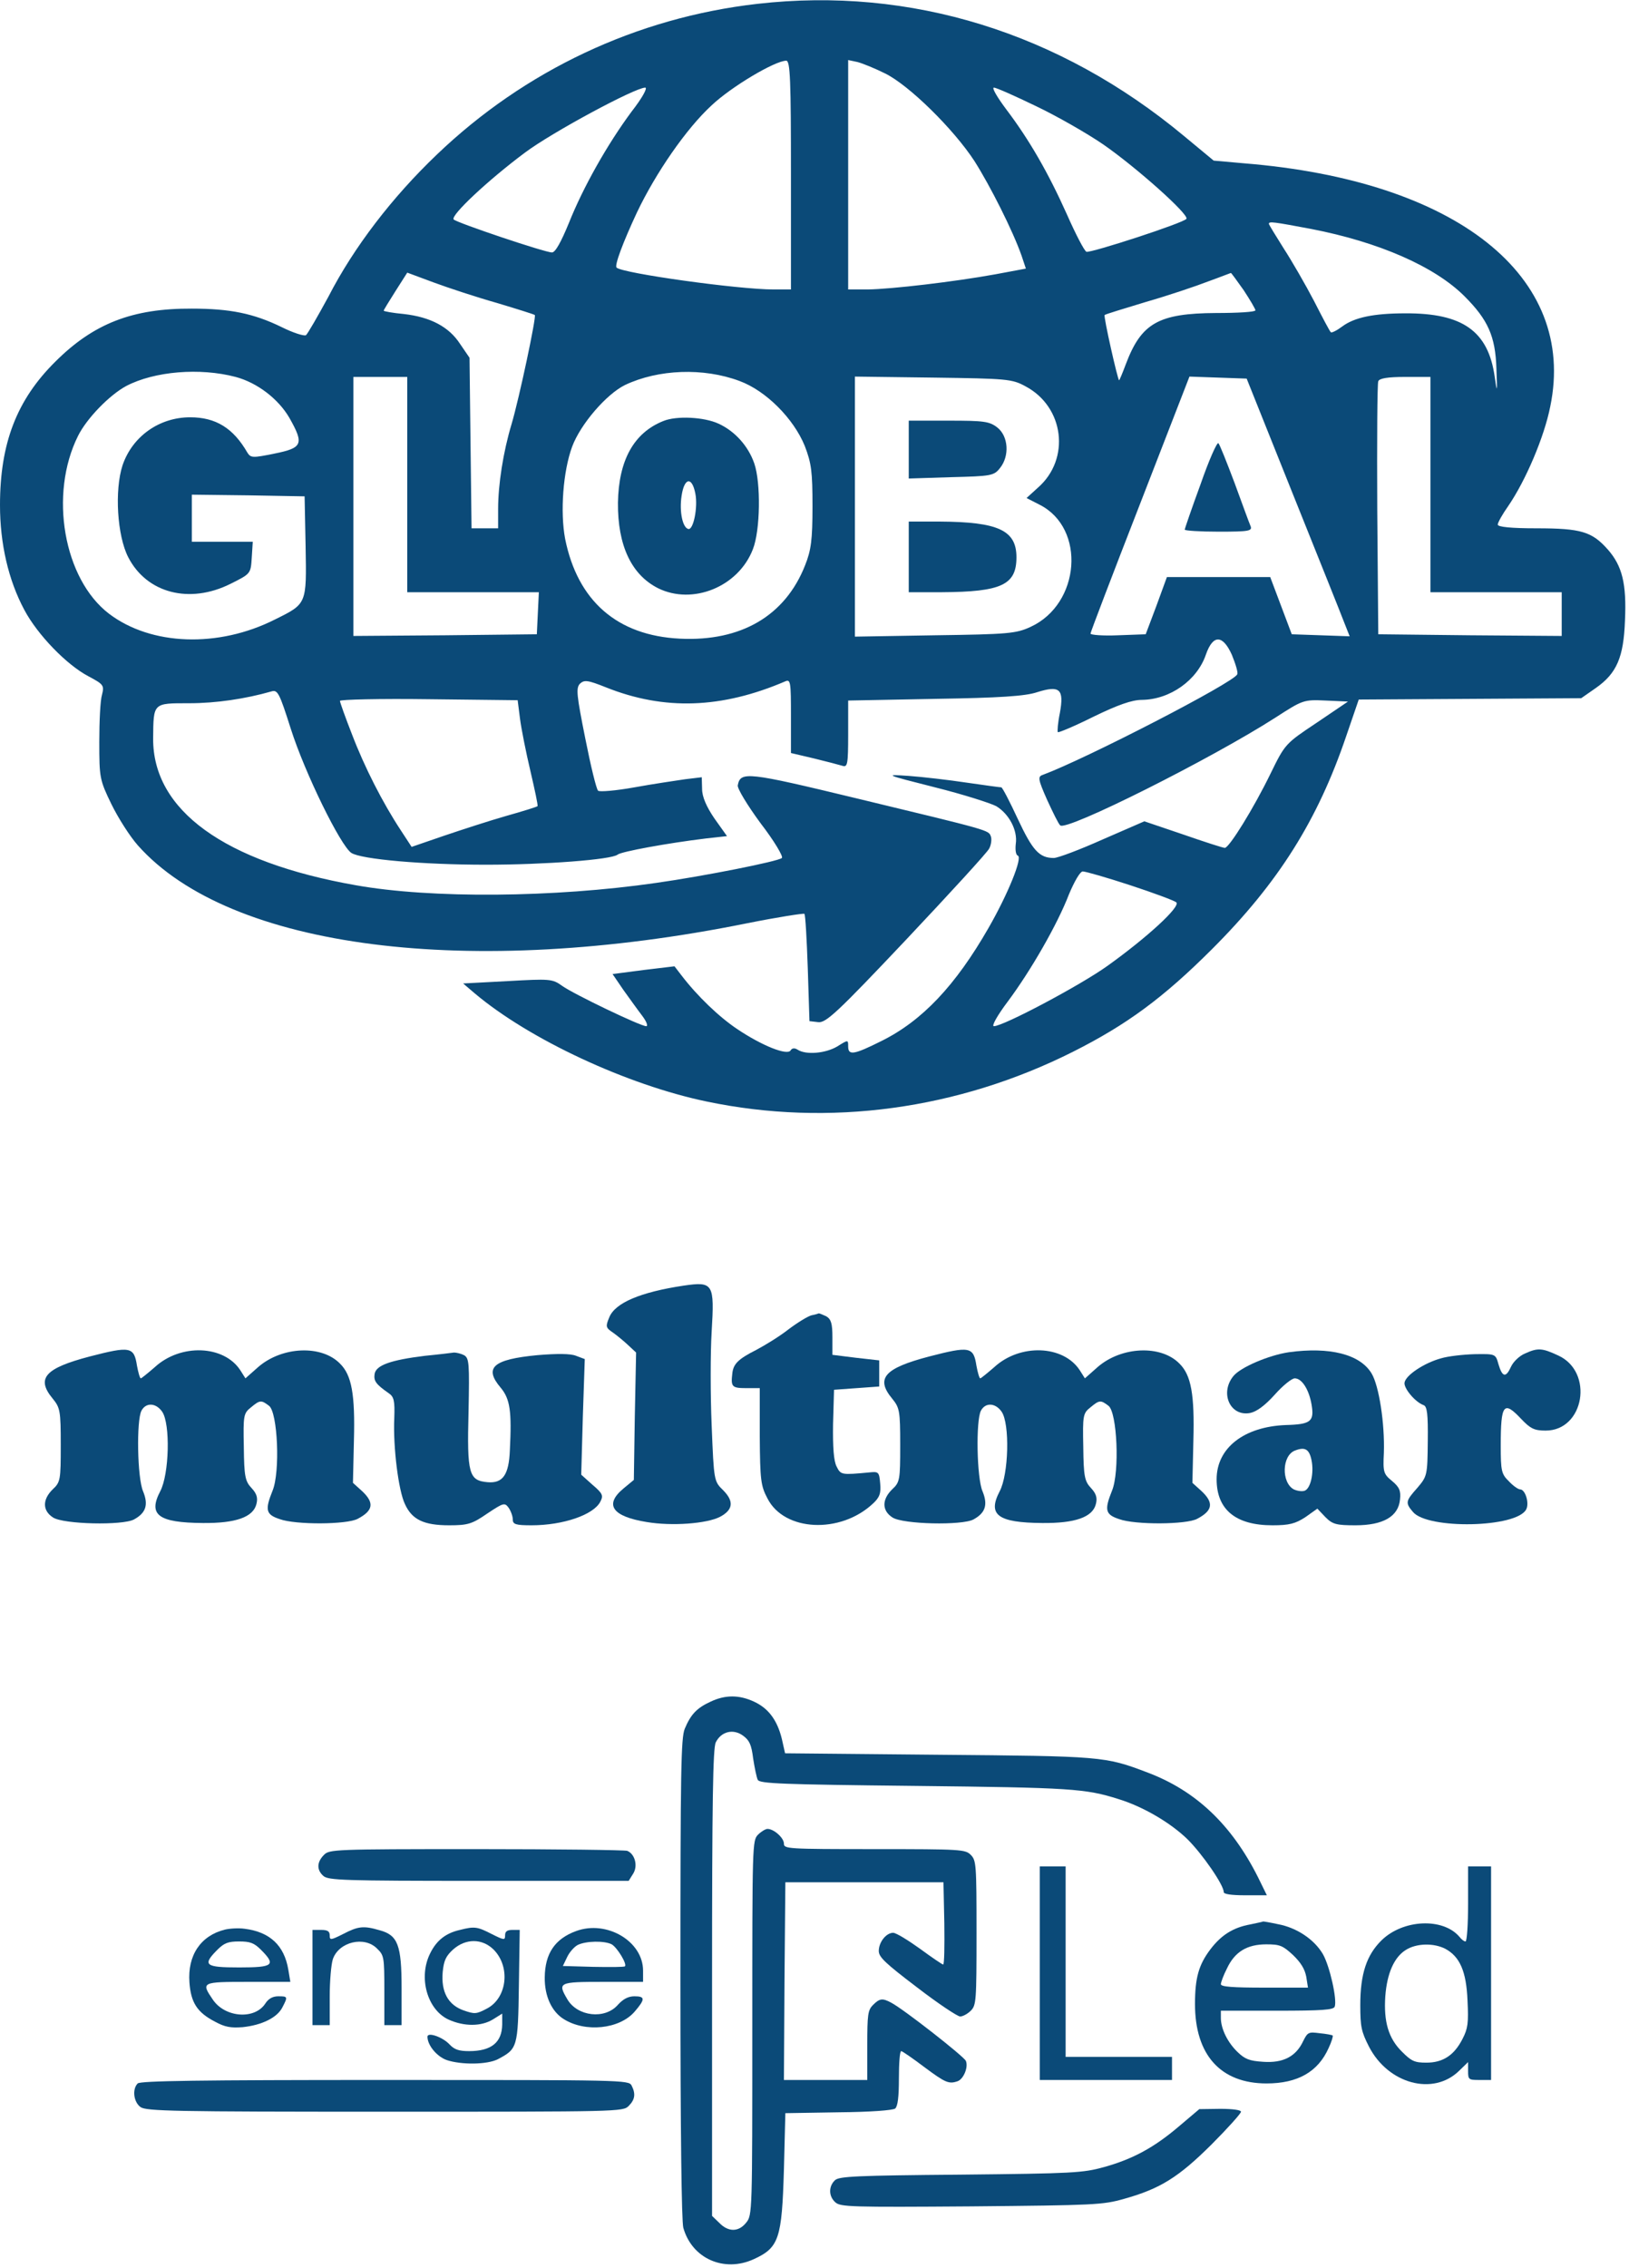 <svg width="419" height="583" viewBox="0 0 419 583" fill="none" xmlns="http://www.w3.org/2000/svg">
<g clip-path="url(#clip0_16_6)">
<path d="M182.779 437.477C179.23 439.109 177.677 440.741 176.124 444.451C175.163 446.825 175.015 454.986 175.015 508.553C175.015 548.543 175.311 570.949 175.755 572.729C177.973 580.668 186.254 584.303 193.87 580.816C200.377 577.849 201.116 575.549 201.634 557.742L202.004 543.275L215.608 543.052C224.112 542.978 229.583 542.533 230.249 542.088C230.914 541.494 231.21 539.12 231.21 534.298C231.21 530.44 231.432 527.324 231.801 527.324C232.097 527.324 234.759 529.178 237.717 531.404C243.188 535.485 244.075 535.856 246.368 535.04C247.846 534.446 249.103 531.478 248.438 529.846C247.994 528.733 232.467 516.566 229.213 514.859C226.995 513.672 226.256 513.746 224.555 515.453C223.224 516.788 223.076 517.901 223.076 525.84V534.743H212.355H201.634L201.782 509.295L202.004 483.921H222.337H242.671L242.892 494.456C242.966 500.318 242.892 505.066 242.597 505.066C242.375 505.066 239.639 503.211 236.607 500.985C233.502 498.76 230.47 496.905 229.731 496.905C227.956 496.905 226.034 499.279 226.034 501.579C226.034 503.137 227.661 504.695 235.868 510.927C241.266 515.082 246.294 518.421 246.959 518.421C247.625 518.421 248.882 517.753 249.695 516.937C251.1 515.527 251.174 514.488 251.174 496.905C251.174 479.321 251.1 478.283 249.695 476.873C248.29 475.463 247.255 475.389 224.925 475.389C202.373 475.389 201.634 475.315 201.634 473.979C201.634 472.496 199.046 470.196 197.419 470.196C196.902 470.196 195.793 470.863 194.979 471.679C193.5 473.163 193.5 474.128 193.5 521.314C193.5 568.871 193.5 569.465 191.948 571.394C190.025 573.842 187.363 573.916 184.997 571.468L183.149 569.687V509.74C183.149 463.073 183.371 449.348 184.11 447.938C185.515 445.119 188.62 444.377 191.134 446.232C192.761 447.419 193.279 448.531 193.722 452.093C194.092 454.467 194.61 456.989 194.905 457.583C195.423 458.547 200.968 458.77 235.351 459.141C275.352 459.586 279.197 459.809 287.774 462.554C294.059 464.483 301.083 468.638 305.372 472.792C309.217 476.576 314.762 484.589 314.762 486.444C314.762 486.963 316.685 487.26 320.308 487.26H325.853L323.561 482.586C316.759 469.083 307.59 460.402 295.242 455.728C284.151 451.499 283.486 451.499 241.192 451.128L201.93 450.757L201.116 447.122C199.933 442.225 197.641 439.183 193.944 437.477C190.099 435.696 186.55 435.696 182.779 437.477Z" fill="#0B4A78"/>
<path d="M83.33 476.873C81.481 478.728 81.407 480.731 83.182 482.289C84.439 483.402 88.284 483.55 123.109 483.55H161.706L162.815 481.77C164.146 479.766 163.333 476.65 161.336 475.834C160.671 475.612 143.147 475.389 122.444 475.389C85.77 475.389 84.734 475.463 83.33 476.873Z" fill="#0B4A78"/>
<path d="M267.44 507.292V534.743H284.447H301.453V531.775V528.807H287.774H274.095V504.324V479.841H270.768H267.44V507.292Z" fill="#0B4A78"/>
<path d="M377.611 489.486C377.611 494.753 377.315 499.131 376.946 499.131C376.576 499.131 375.91 498.611 375.393 497.943C371.178 492.973 360.901 493.418 355.355 498.834C351.51 502.618 349.884 507.44 349.884 515.527C349.884 521.091 350.179 522.353 352.102 526.137C357.056 535.782 368.664 538.898 375.319 532.369L377.611 530.143V532.443C377.611 534.669 377.759 534.743 380.569 534.743H383.526V507.292V479.841H380.569H377.611V489.486ZM371.696 500.985C375.467 502.989 377.167 506.772 377.463 514.34C377.759 520.127 377.537 521.537 376.206 524.133C374.062 528.362 371.178 530.291 366.89 530.291C363.858 530.291 363.045 529.92 360.605 527.472C357.13 524.059 355.873 519.756 356.316 513.227C356.76 507.292 358.608 503.137 361.64 501.282C364.376 499.576 368.738 499.502 371.696 500.985Z" fill="#0B4A78"/>
<path d="M321.565 494.753C317.128 495.569 314.097 497.498 311.287 501.208C308.329 505.14 307.368 508.479 307.368 515.23C307.368 528.288 313.949 535.633 325.779 535.633C333.765 535.633 339.015 532.665 341.75 526.508C342.49 524.949 342.933 523.466 342.785 523.317C342.638 523.169 341.085 522.872 339.458 522.724C336.575 522.353 336.353 522.427 335.17 524.801C333.321 528.733 329.994 530.44 324.892 530.069C321.417 529.846 320.234 529.401 318.385 527.62C315.797 525.172 314.023 521.611 314.023 518.792V516.937H328.441C340.124 516.937 343.007 516.714 343.303 515.898C343.969 514.117 342.046 505.511 340.272 502.395C338.053 498.611 333.543 495.569 328.663 494.679C326.593 494.234 324.892 493.937 324.818 494.011C324.818 494.086 323.265 494.382 321.565 494.753ZM332.582 502.618C334.652 504.621 335.613 506.253 335.983 508.182L336.427 511.001H325.188C317.054 511.001 314.023 510.779 314.023 510.111C314.023 509.666 314.688 507.811 315.576 506.105C317.572 501.802 320.751 499.873 325.705 499.873C329.18 499.873 329.92 500.169 332.582 502.618Z" fill="#0B4A78"/>
<path d="M57.821 496.089C51.61 497.647 48.208 502.692 48.726 509.666C49.096 514.859 50.722 517.382 55.307 519.756C57.895 521.166 59.373 521.388 62.405 521.166C67.359 520.646 71.278 518.717 72.609 516.121C74.087 513.301 74.013 513.227 71.573 513.227C70.168 513.227 69.059 513.821 68.246 515.082C65.51 519.311 57.821 518.717 54.715 514.043C51.684 509.592 51.831 509.518 63.81 509.518H74.679L74.161 506.401C73.126 500.169 69.429 496.682 62.922 495.866C61.37 495.644 59.004 495.792 57.821 496.089ZM67.137 501.282C71.056 505.214 70.316 505.808 61.517 505.808C52.719 505.808 51.979 505.214 55.898 501.282C57.673 499.502 58.708 499.131 61.517 499.131C64.327 499.131 65.362 499.502 67.137 501.282Z" fill="#0B4A78"/>
<path d="M88.284 497.202C85.03 498.834 84.808 498.834 84.808 497.573C84.808 496.534 84.291 496.163 82.59 496.163H80.372V508.405V520.646H82.59H84.808V513.301C84.808 509.295 85.178 504.992 85.622 503.656C87.175 499.205 93.755 497.647 97.009 500.985C98.783 502.692 98.857 503.211 98.857 511.743V520.646H101.075H103.294V511.15C103.294 500.021 102.332 497.498 97.6 496.237C93.533 495.05 92.129 495.198 88.284 497.202Z" fill="#0B4A78"/>
<path d="M118.303 496.163C114.68 496.979 112.314 498.834 110.688 502.098C107.508 508.33 109.874 516.714 115.42 519.237C119.412 521.017 123.775 521.017 126.806 519.162L129.173 517.679V520.498C129.099 525.098 126.363 527.324 120.669 527.324C118.082 527.324 116.898 526.953 115.642 525.617C113.867 523.688 109.948 522.353 109.948 523.614C109.948 525.84 112.388 528.733 114.902 529.624C118.673 530.885 125.328 530.811 128.063 529.401C133.091 526.73 133.239 526.433 133.461 510.556L133.683 496.163H131.834C130.43 496.163 129.912 496.534 129.912 497.573C129.912 498.834 129.69 498.834 126.437 497.202C122.814 495.347 122.074 495.198 118.303 496.163ZM126.954 501.208C131.391 505.66 130.43 513.746 125.18 516.417C122.518 517.827 122.074 517.827 119.265 516.863C115.272 515.453 113.423 512.114 113.867 506.995C114.163 504.027 114.68 502.914 116.529 501.208C119.782 498.314 123.997 498.314 126.954 501.208Z" fill="#0B4A78"/>
<path d="M148.175 496.46C142.704 498.463 140.19 502.247 140.116 508.33C140.042 513.153 141.89 517.159 144.996 519.088C150.541 522.575 159.266 521.685 163.185 517.234C165.995 513.969 165.995 513.227 163.185 513.227C161.632 513.227 160.301 513.895 158.896 515.453C155.569 519.237 148.545 518.421 145.957 514.043C143.369 509.666 143.665 509.518 155.052 509.518H165.403V506.624C165.403 499.056 156.013 493.566 148.175 496.46ZM157.344 499.873C158.749 500.689 161.336 504.918 160.745 505.511C160.597 505.734 156.9 505.734 152.612 505.66L144.774 505.437L145.883 503.137C146.475 501.876 147.731 500.466 148.619 500.021C150.763 498.982 155.495 498.908 157.344 499.873Z" fill="#0B4A78"/>
<path d="M35.417 535.633C33.938 537.117 34.381 540.456 36.156 541.717C37.635 542.756 44.807 542.904 99.005 542.904C159.266 542.904 160.227 542.904 161.706 541.42C163.333 539.788 163.555 538.304 162.446 536.153C161.706 534.743 160.154 534.743 99.005 534.743C51.24 534.743 36.082 534.965 35.417 535.633Z" fill="#0B4A78"/>
<path d="M303.301 546.614C296.869 552.104 291.397 555.072 283.929 557.149C278.532 558.633 276.092 558.781 247.107 559.078C220.193 559.301 215.904 559.523 214.795 560.488C213.095 562.046 213.095 564.642 214.869 566.2C216.2 567.387 218.936 567.462 249.843 567.239C281.489 566.942 283.633 566.868 289.105 565.31C298.421 562.713 303.154 559.746 311.657 551.288C315.797 547.133 319.199 543.349 319.199 542.904C319.199 542.459 317.054 542.162 313.875 542.162L308.477 542.236L303.301 546.614Z" fill="#0B4A78"/>
</g>
<g clip-path="url(#clip1_16_6)">
<path d="M175.905 330.514C164.694 332.193 158.217 334.964 156.722 338.658C155.725 341.009 155.808 341.345 157.552 342.521C158.632 343.276 160.376 344.704 161.538 345.795L163.614 347.726L163.282 364.098L163.033 380.471L160.293 382.738C155.393 386.852 157.469 389.874 166.355 391.302C172.833 392.393 181.802 391.722 185.206 389.958C188.528 388.195 188.86 386.012 186.037 383.158C183.629 380.807 183.629 380.807 183.047 366.449C182.715 358.641 182.715 347.726 183.047 342.353C183.795 330.01 183.462 329.423 175.905 330.514Z" fill="#0B4A78"/>
<path d="M208.708 338.155C207.795 338.407 205.137 340.002 202.812 341.765C200.57 343.528 196.75 345.879 194.507 347.054C189.857 349.405 188.611 350.665 188.362 353.1C187.947 356.542 188.279 356.878 191.933 356.878H195.421V369.304C195.504 380.471 195.67 381.982 197.414 385.257C201.732 393.737 216.099 394.408 224.487 386.6C226.231 385.005 226.646 383.913 226.397 381.394C226.148 378.456 225.982 378.288 223.657 378.54C216.432 379.211 216.265 379.211 215.186 377.028C214.438 375.601 214.189 372.075 214.272 366.114L214.522 357.298L220.335 356.878L226.148 356.458V353.1V349.741L220.169 349.07L214.106 348.314V343.78C214.106 340.254 213.774 339.162 212.528 338.407C211.615 337.987 210.784 337.651 210.618 337.651C210.452 337.735 209.622 337.987 208.708 338.155Z" fill="#0B4A78"/>
<path d="M23.101 348.734C11.557 351.756 9.232 354.359 13.551 359.565C15.461 361.916 15.627 362.671 15.627 371.487C15.627 380.471 15.544 381.059 13.551 382.906C10.893 385.508 10.893 388.363 13.634 390.126C16.291 391.889 31.572 392.225 34.478 390.63C37.551 388.951 38.215 386.852 36.803 383.409C35.309 379.967 35.059 365.19 36.388 362.671C37.551 360.488 40.125 360.656 41.703 362.923C43.862 366.03 43.53 379.043 41.205 383.409C38.049 389.455 40.707 391.47 52.167 391.554C60.638 391.638 65.122 390.042 65.953 386.684C66.368 385.089 66.036 383.997 64.707 382.57C63.046 380.807 62.797 379.547 62.714 371.991C62.548 363.931 62.631 363.343 64.541 361.832C66.866 359.9 67.198 359.9 69.191 361.412C71.433 363.091 72.098 378.456 70.105 383.242C68.112 388.195 68.361 389.371 71.932 390.546C76.001 392.057 89.288 391.973 92.029 390.462C96.015 388.363 96.347 386.348 93.109 383.325L90.783 381.226L91.032 370.396C91.365 358.473 90.451 353.519 87.461 350.581C82.728 345.711 72.596 346.131 66.451 351.42L63.129 354.359L61.8 352.26C57.565 345.795 46.437 345.375 39.793 351.504C38.049 353.016 36.388 354.359 36.222 354.359C35.973 354.359 35.558 352.848 35.226 351.085C34.478 346.215 33.482 346.047 23.101 348.734Z" fill="#0B4A78"/>
<path d="M239.02 348.734C227.476 351.756 225.151 354.359 229.47 359.565C231.38 361.916 231.546 362.671 231.546 371.487C231.546 380.471 231.463 381.059 229.47 382.906C226.812 385.508 226.812 388.363 229.553 390.126C232.21 391.889 247.491 392.225 250.397 390.63C253.47 388.951 254.134 386.852 252.722 383.409C251.228 379.967 250.978 365.19 252.307 362.671C253.47 360.488 256.044 360.656 257.622 362.923C259.781 366.03 259.449 379.043 257.124 383.409C253.968 389.455 256.626 391.47 268.086 391.554C276.557 391.638 281.041 390.042 281.871 386.684C282.287 385.089 281.955 383.997 280.626 382.57C278.965 380.807 278.716 379.547 278.633 371.991C278.467 363.931 278.55 363.343 280.46 361.832C282.785 359.9 283.117 359.9 285.11 361.412C287.352 363.091 288.017 378.456 286.024 383.242C284.031 388.195 284.28 389.371 287.851 390.546C291.92 392.057 305.207 391.973 307.948 390.462C311.934 388.363 312.266 386.348 309.027 383.325L306.702 381.226L306.951 370.396C307.283 358.473 306.37 353.519 303.38 350.581C298.647 345.711 288.515 346.131 282.37 351.42L279.048 354.359L277.719 352.26C273.484 345.795 262.356 345.375 255.712 351.504C253.968 353.016 252.307 354.359 252.141 354.359C251.892 354.359 251.477 352.848 251.145 351.085C250.397 346.215 249.401 346.047 239.02 348.734Z" fill="#0B4A78"/>
<path d="M331.533 347.642C326.384 348.398 319.076 351.504 317.249 353.771C313.678 358.137 316.419 364.266 321.567 363.259C323.228 362.923 325.388 361.328 327.879 358.557C329.955 356.206 332.28 354.359 333.028 354.359C334.855 354.359 336.682 357.214 337.346 361.076C338.094 365.442 337.18 366.197 330.702 366.365C319.99 366.785 312.931 372.243 312.931 380.303C312.931 388.111 317.83 392.141 327.298 392.141C331.616 392.141 333.194 391.722 335.768 390.042L338.841 387.859L340.917 390.042C342.744 391.889 343.741 392.141 348.64 392.141C355.782 392.141 359.685 389.874 360.101 385.508C360.35 383.242 359.935 382.318 358.025 380.723C355.865 378.96 355.699 378.456 355.948 373.502C356.198 365.946 354.703 356.29 352.793 353.1C349.803 348.146 341.997 346.215 331.533 347.642ZM337.346 375.433C338.01 378.708 337.097 382.654 335.602 383.242C334.938 383.493 333.692 383.325 332.779 382.906C329.54 381.143 329.706 374.174 333.111 372.914C335.685 371.907 336.765 372.579 337.346 375.433Z" fill="#0B4A78"/>
<path d="M392.239 347.978C390.828 348.566 389.25 350.077 388.668 351.336C387.34 354.275 386.426 354.107 385.43 350.749C384.682 348.062 384.682 348.062 379.284 348.146C376.378 348.23 372.475 348.65 370.565 349.237C366.329 350.413 361.596 353.519 361.263 355.451C361.014 356.878 364.004 360.488 366.163 361.244C367.077 361.58 367.326 363.511 367.243 370.563C367.16 379.295 367.077 379.547 364.585 382.486C361.513 385.928 361.429 386.348 363.423 388.699C367.16 393.233 390.163 392.813 392.572 388.027C393.402 386.432 392.323 382.906 390.994 382.906C390.496 382.906 389.167 381.982 388.087 380.807C386.177 378.96 386.011 378.12 386.011 371.655C386.011 360.908 386.758 359.984 391.326 364.854C393.651 367.289 394.648 367.793 397.554 367.793C407.52 367.793 410.011 352.68 400.793 348.482C396.641 346.551 395.561 346.467 392.239 347.978Z" fill="#0B4A78"/>
<path d="M109.303 348.566C100.417 349.657 96.68 351.001 96.347 353.268C96.098 355.031 96.68 355.87 99.918 358.137C101.33 359.061 101.579 360.068 101.413 364.602C101.081 372.075 102.493 383.242 104.154 386.684C105.981 390.714 109.053 392.141 115.531 392.141C120.348 392.141 121.427 391.806 125.33 389.119C129.483 386.348 129.815 386.264 130.811 387.607C131.393 388.447 131.891 389.79 131.891 390.63C131.891 391.889 132.638 392.141 136.708 392.141C144.846 392.141 152.652 389.455 154.396 386.096C155.227 384.501 155.061 383.997 152.403 381.73L149.497 379.127L149.912 364.266L150.41 349.405L148.168 348.566C146.756 347.978 143.268 347.978 138.203 348.398C126.825 349.489 124.417 351.588 128.735 356.71C131.227 359.649 131.642 362.839 131.144 372.83C130.894 379.211 129.317 381.394 125.413 381.059C120.597 380.639 120.099 378.96 120.514 362.923C120.763 350.497 120.68 349.153 119.351 348.398C118.521 347.978 117.358 347.726 116.777 347.726C116.195 347.81 112.79 348.23 109.303 348.566Z" fill="#0B4A78"/>
</g>
<g clip-path="url(#clip2_16_6)">
<path d="M194.785 0.991C163.706 4.536 134.964 18.115 112.369 39.736C100.855 50.72 90.986 63.607 84.493 76.234C81.723 81.337 79.126 85.834 78.693 86.18C78.174 86.439 75.403 85.574 72.46 84.104C65.188 80.558 59.128 79.347 49.346 79.347C34.109 79.261 24.067 83.153 14.198 93.012C4.329 102.785 0 113.942 0 129.855C0 139.801 2.164 149.142 6.233 156.753C9.609 163.153 17.141 170.936 22.768 173.877C26.664 175.953 26.837 176.212 26.231 178.634C25.798 180.018 25.538 185.466 25.538 190.742C25.538 199.909 25.625 200.515 28.655 206.742C30.386 210.288 33.416 215.045 35.494 217.38C59.128 243.931 120.68 251.801 192.188 237.358C199.979 235.801 206.645 234.764 206.905 234.937C207.165 235.196 207.511 241.509 207.771 248.947L208.203 262.526L210.454 262.785C212.445 263.045 215.475 260.191 233.136 241.509C244.304 229.661 253.913 219.196 254.432 218.158C254.952 217.207 255.125 215.737 254.865 215.045C254.259 213.401 254.865 213.574 220.41 205.272C192.101 198.439 190.456 198.266 189.764 201.899C189.591 202.677 192.274 207.088 195.651 211.672C199.113 216.169 201.537 220.234 201.105 220.58C200.239 221.445 181.02 225.25 168.814 226.98C142.496 230.785 110.898 231.045 91.506 227.585C57.656 221.618 39.303 208.299 39.39 189.877C39.476 180.623 39.303 180.796 48.653 180.796C55.579 180.796 63.11 179.672 69.776 177.769C71.421 177.25 71.854 178.115 74.797 187.369C78.433 198.785 87.61 217.466 90.38 219.282C92.977 220.926 108.733 222.309 125.009 222.309C140.072 222.309 157.3 221.012 158.858 219.715C159.81 218.937 171.584 216.774 181.54 215.564L186.993 214.958L183.79 210.461C181.713 207.434 180.587 204.839 180.587 202.85L180.501 199.823L176.172 200.342C173.835 200.688 167.948 201.553 163.186 202.418C158.425 203.282 154.183 203.628 153.837 203.282C153.404 202.937 151.932 196.882 150.547 189.877C148.296 178.634 148.123 176.904 149.162 175.78C150.287 174.742 151.153 174.828 155.914 176.731C170.891 182.699 185.608 182.18 201.97 175.174C203.355 174.569 203.442 175.347 203.442 184.082V193.596L209.329 194.98C212.532 195.758 215.822 196.623 216.687 196.882C217.986 197.315 218.159 196.537 218.159 188.753V180.104L240.494 179.672C257.116 179.412 263.782 178.98 266.812 177.942C272.612 176.126 273.738 177.164 272.612 183.304C272.093 185.812 271.92 188.061 272.093 188.234C272.266 188.407 276.421 186.677 281.269 184.255C287.502 181.228 291.138 179.931 293.736 179.931C300.921 179.845 307.933 174.915 310.184 168.255C312.002 163.066 314.513 163.153 316.85 168.342C317.802 170.677 318.495 172.926 318.235 173.358C317.456 175.434 279.192 195.153 268.197 199.218C266.899 199.65 266.985 200.342 269.323 205.618C270.794 208.818 272.266 211.845 272.699 212.191C274.171 213.834 311.569 195.066 328.018 184.515C335.117 179.931 335.29 179.845 341.003 180.104L346.717 180.364L338.666 185.812C330.615 191.174 330.528 191.261 326.806 198.872C322.477 207.78 316.158 217.985 315.032 217.985C314.599 217.985 309.751 216.428 304.297 214.526L294.342 211.153L283.607 215.823C277.807 218.418 272.093 220.58 271.054 220.58C267.331 220.58 265.6 218.677 261.791 210.547C259.713 206.05 257.809 202.418 257.549 202.418C257.289 202.418 253.307 201.899 248.632 201.207C244.044 200.515 237.291 199.737 233.742 199.477C227.336 199.045 227.509 199.131 240.494 202.418C247.766 204.234 254.779 206.482 256.25 207.261C259.54 209.25 261.791 213.488 261.271 216.947C261.098 218.418 261.271 219.801 261.791 219.974C263.089 220.407 259.28 229.834 254.259 238.569C245.775 253.358 237.205 262.439 226.73 267.628C219.631 271.174 218.159 271.434 218.159 269.012C218.159 267.282 218.159 267.282 215.389 269.012C212.359 270.828 207.338 271.261 205.173 269.877C204.394 269.358 203.702 269.445 203.355 270.05C202.49 271.434 195.997 268.839 189.677 264.601C185.002 261.488 179.375 256.126 175.22 250.677L173.488 248.428L165.524 249.38L157.559 250.418L160.33 254.482C161.888 256.645 164.052 259.672 165.178 261.142C166.303 262.612 166.736 263.823 166.216 263.823C164.745 263.823 147.604 255.607 144.574 253.445C142.063 251.628 141.371 251.628 130.549 252.234L119.122 252.839L122.065 255.347C136.09 267.196 161.368 278.958 181.799 283.196C213.225 289.769 246.381 285.272 275.989 270.396C289.753 263.477 299.19 256.558 311.742 244.018C328.797 226.98 338.926 210.893 346.284 189.185L349.487 179.845L378.142 179.672L406.711 179.499L410.433 176.904C415.887 173.099 417.619 168.947 417.965 159.52C418.398 150.093 417.273 145.509 413.55 141.272C409.481 136.688 406.711 135.823 395.197 135.823C388.704 135.823 385.241 135.477 385.241 134.872C385.241 134.353 386.453 132.191 387.925 130.115C392.427 123.542 397.188 112.385 398.746 104.515C405.672 71.045 374.68 46.396 319.967 41.985L312.175 41.293L304.557 34.98C272.526 8.342 234.175 -3.507 194.785 0.991ZM203.442 45.012V74.418H198.94C189.937 74.418 160.07 70.266 158.598 68.796C157.992 68.277 160.243 62.309 163.792 54.699C168.64 44.493 176.518 33.077 183.011 27.109C188.119 22.266 199.373 15.607 202.23 15.607C203.269 15.607 203.442 20.709 203.442 45.012ZM227.682 18.893C233.828 21.92 245.256 33.163 250.623 41.38C254.692 47.78 260.492 59.282 262.743 65.682L263.869 69.055L255.991 70.526C245.516 72.428 229.327 74.331 223.18 74.418H218.159V44.926V15.434L220.583 15.953C221.882 16.299 225.085 17.596 227.682 18.893ZM162.407 28.753C156.261 37.055 150.028 48.039 146.305 57.38C144.314 62.223 142.842 64.904 141.977 64.904C140.159 64.904 117.563 57.293 116.698 56.428C115.746 55.477 125.528 46.309 135.051 39.218C141.977 34.028 163.36 22.526 165.957 22.526C166.649 22.526 165.178 25.207 162.407 28.753ZM266.466 27.282C271.747 29.791 279.625 34.288 283.78 37.142C292.264 43.023 305.856 55.131 305.163 56.255C304.557 57.293 280.577 65.077 279.451 64.731C278.932 64.558 276.681 60.234 274.43 55.131C269.582 44.32 264.734 35.931 258.847 28.147C256.51 25.034 255.038 22.526 255.644 22.526C256.25 22.526 261.098 24.688 266.466 27.282ZM337.194 58.85C354.682 62.223 369.052 68.537 376.671 76.147C382.731 82.201 384.635 86.439 384.895 94.742C385.155 101.055 385.068 101.228 384.462 96.904C382.817 85.142 376.238 80.472 361.434 80.558C353.383 80.558 348.362 81.596 345.245 83.931C343.86 84.969 342.475 85.661 342.302 85.401C342.042 85.228 340.138 81.596 337.973 77.358C335.809 73.207 332.26 67.066 330.182 63.866C328.104 60.58 326.373 57.726 326.373 57.553C326.373 56.861 327.498 57.034 337.194 58.85ZM127.779 77.877C132.973 79.434 137.388 80.818 137.561 80.99C137.994 81.423 133.579 102.266 131.588 109.012C129.424 116.191 128.125 124.58 128.125 130.807V135.823H124.749H121.286L121.026 113.942L120.767 91.974L118.343 88.428C115.486 84.018 110.724 81.51 103.885 80.731C101.028 80.472 98.691 80.039 98.691 79.866C98.691 79.693 100.076 77.445 101.721 74.85L104.751 70.093L111.504 72.601C115.226 73.985 122.585 76.407 127.779 77.877ZM319.88 74.591C321.525 77.099 322.91 79.434 322.91 79.78C322.91 80.212 318.322 80.472 312.781 80.472C297.978 80.558 293.562 83.066 289.58 93.618C288.714 95.953 287.935 97.769 287.849 97.769C287.502 97.769 283.78 81.25 284.126 80.99C284.213 80.818 289.061 79.347 294.774 77.618C300.488 75.974 307.674 73.553 310.79 72.342C313.907 71.218 316.504 70.18 316.59 70.18C316.677 70.093 318.149 72.169 319.88 74.591ZM60.6 96.904C66.14 98.374 71.594 102.526 74.451 107.455C78.26 114.201 77.827 115.153 70.555 116.623C65.015 117.747 64.495 117.747 63.63 116.364C59.994 110.05 55.492 107.282 48.913 107.282C40.948 107.282 34.022 112.212 31.512 119.65C29.434 126.05 30.127 137.726 32.984 143.261C37.745 152.515 48.739 155.369 59.301 150.093C64.495 147.499 64.495 147.499 64.755 143.347L65.015 139.282H57.224H49.346V133.228V127.174L63.889 127.347L78.347 127.607L78.606 140.493C78.866 155.369 78.953 155.196 70.729 159.261C56.185 166.612 38.87 166.007 28.049 157.791C16.362 148.882 12.553 127.088 20.084 112.039C22.335 107.542 28.136 101.574 32.464 99.239C39.736 95.434 51.423 94.482 60.6 96.904ZM190.197 97.942C197.036 100.45 204.135 107.628 206.991 114.634C208.723 119.131 208.983 121.293 208.983 130.201C208.983 138.764 208.636 141.445 207.078 145.336C201.97 158.309 190.629 164.969 174.874 164.191C158.771 163.412 148.556 154.504 145.353 138.504C144.054 131.585 144.833 121.12 147.171 114.807C149.335 109.012 156.001 101.315 160.762 98.98C169.333 94.915 180.934 94.482 190.197 97.942ZM104.751 124.58V152.255H121.632H138.6L138.341 157.618L138.081 163.066L114.534 163.326L90.9 163.499V130.201V96.904H97.825H104.751V124.58ZM263.782 99.326C273.738 104.601 275.383 118.007 266.985 125.358L264.042 128.039L267.418 129.769C279.365 135.823 277.893 155.282 265.081 161.164C261.358 162.893 259.28 163.066 240.494 163.326L219.89 163.672V130.201V96.818L240.062 97.077C259.021 97.337 260.319 97.423 263.782 99.326ZM332.433 126.742C338.926 142.915 344.899 157.791 345.678 159.866L347.15 163.585L339.705 163.326L332.26 163.066L329.489 155.715L326.719 148.364H313.474H300.142L297.458 155.715L294.688 163.066L287.589 163.326C283.693 163.499 280.49 163.239 280.49 162.893C280.49 162.547 286.204 147.585 293.216 129.596L305.942 96.818L313.301 97.077L320.659 97.337L332.433 126.742ZM367.927 124.58V152.255H384.808H401.69V157.877V163.499L378.142 163.326L354.508 163.066L354.249 131.066C354.162 113.509 354.249 98.547 354.508 98.028C354.768 97.25 357.019 96.904 361.434 96.904H367.927V124.58ZM133.752 184.774C134.099 187.455 135.311 193.509 136.436 198.266C137.561 203.109 138.427 207.088 138.254 207.261C138.081 207.434 134.531 208.558 130.203 209.769C125.961 210.98 118.775 213.315 114.187 214.872L105.876 217.726L103.106 213.488C98.431 206.396 93.757 197.228 90.553 188.839C88.822 184.428 87.437 180.536 87.437 180.191C87.437 179.845 97.739 179.585 110.292 179.758L133.146 180.018L133.752 184.774ZM290.706 227.585C296.766 229.574 302.133 231.564 302.566 231.996C303.691 233.12 294.861 241.164 284.819 248.342C277.807 253.358 258.068 263.823 255.644 263.823C254.952 263.823 256.597 260.969 259.194 257.509C265.081 249.639 272.006 237.618 274.95 229.92C276.335 226.634 277.807 224.039 278.499 224.039C279.192 224.039 284.646 225.596 290.706 227.585Z" fill="#0B4A78"/>
<path d="M170.632 108.234C163.013 111.261 159.118 118.353 158.944 129.25C158.858 140.234 162.407 147.758 169.246 151.218C178.163 155.628 189.937 150.872 193.659 141.185C195.564 136.342 195.737 124.147 194.006 119.131C192.447 114.634 188.985 110.828 184.829 108.926C181.107 107.196 174.008 106.85 170.632 108.234ZM178.856 126.915C179.548 130.461 178.336 136.342 177.038 135.996C175.566 135.65 174.7 131.499 175.306 127.52C175.999 122.764 177.99 122.418 178.856 126.915Z" fill="#0B4A78"/>
<path d="M233.742 115.585V123.023L244.65 122.677C254.865 122.418 255.644 122.331 257.203 120.342C259.713 117.228 259.367 112.212 256.597 109.964C254.519 108.32 253.134 108.147 244.044 108.147H233.742V115.585Z" fill="#0B4A78"/>
<path d="M233.742 143.174V152.255H242.226C257.636 152.169 261.445 150.353 261.445 143.261C261.445 136.342 256.77 134.18 241.793 134.093H233.742V143.174Z" fill="#0B4A78"/>
<path d="M308.799 124.493C306.548 130.634 304.73 135.909 304.73 136.169C304.73 136.428 308.626 136.688 313.474 136.688C321.438 136.688 322.218 136.515 321.612 135.131C321.265 134.353 319.447 129.337 317.543 124.147C315.552 118.872 313.734 114.288 313.387 113.942C313.041 113.596 310.963 118.266 308.799 124.493Z" fill="#0B4A78"/>
</g>
<defs>
<clipPath id="clip0_16_6">
<rect width="349" height="146" fill="white" transform="matrix(1 0 0 -1 34.526 582.141)"/>
</clipPath>
<clipPath id="clip1_16_6">
<rect width="395" height="62" fill="white" transform="matrix(1 0 0 -1 11.526 392.141)"/>
</clipPath>
<clipPath id="clip2_16_6">
<rect width="418.053" height="286.083" fill="white" transform="matrix(1 0 0 -1 0 286.141)"/>
</clipPath>
</defs>
</svg>
